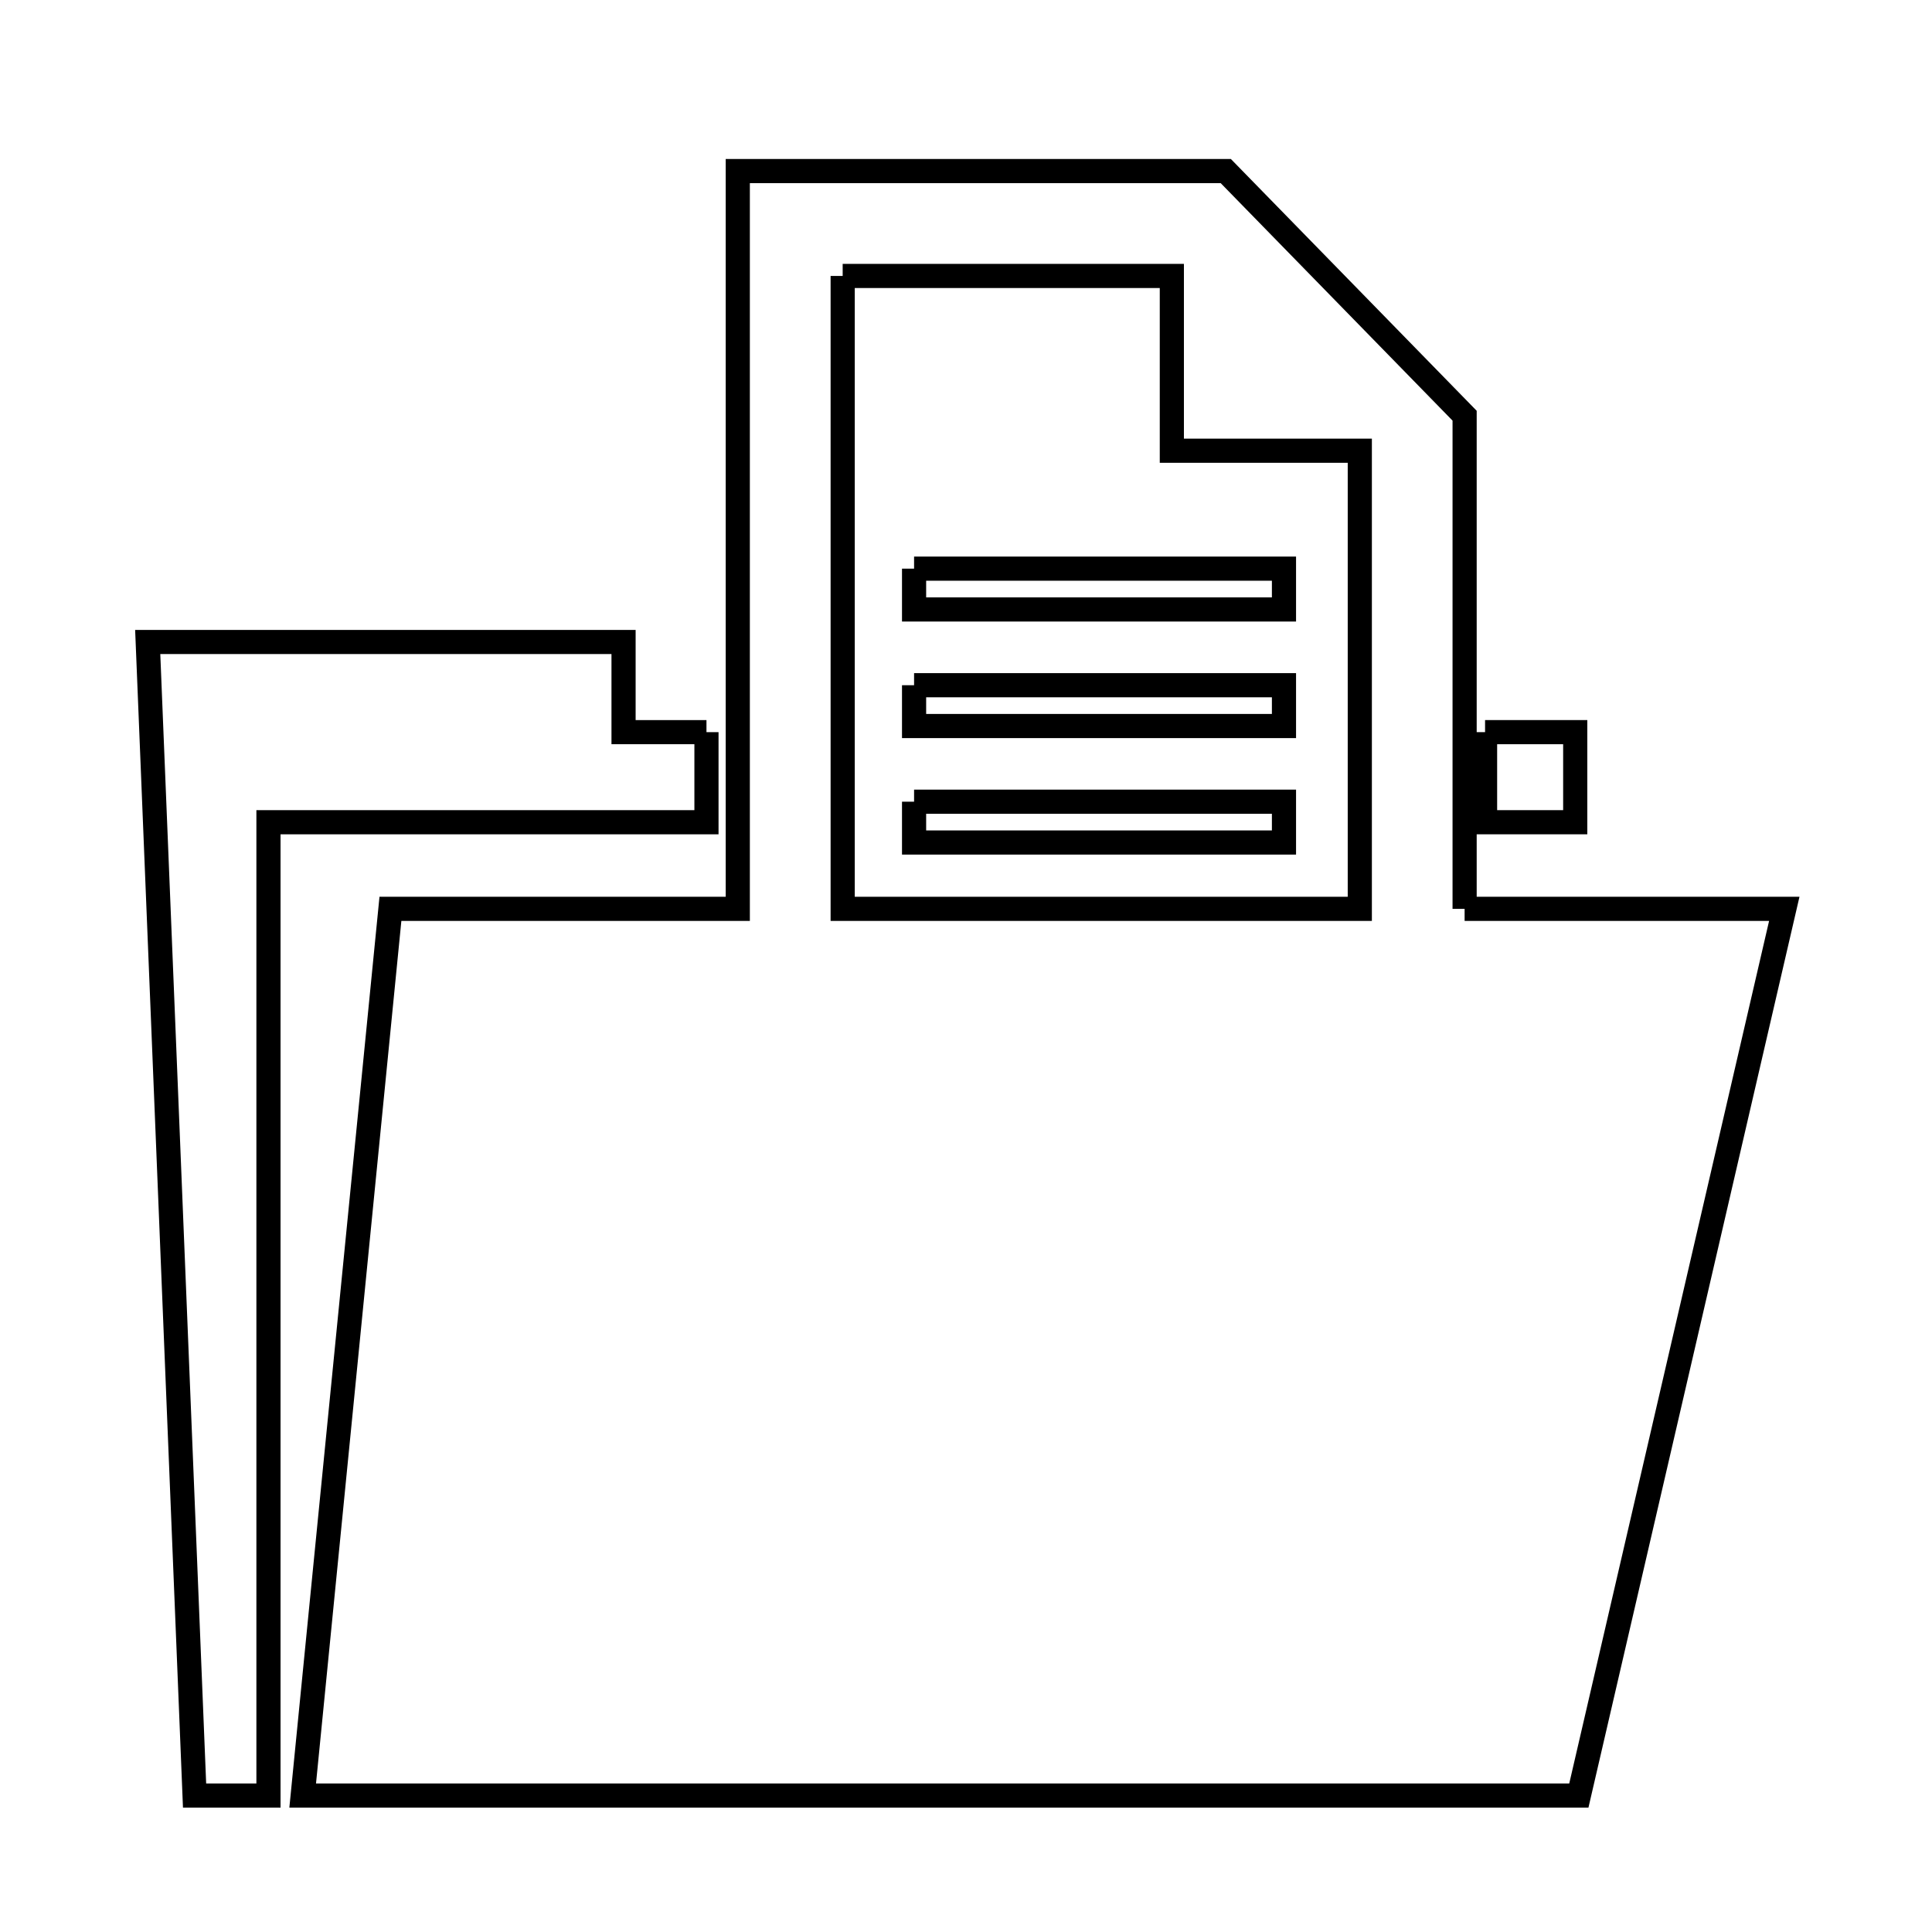 <svg xmlns="http://www.w3.org/2000/svg" viewBox="0.0 0.0 24.0 24.0" height="200px" width="200px"><path fill="none" stroke="black" stroke-width=".3" stroke-opacity="1.0"  filling="0" d="M10.468 3.428 L14.557 3.428 L14.557 5.599 L16.892 5.599 L16.892 11.29 L10.468 11.29 L10.468 7.359 L10.468 3.428"></path>
<path fill="none" stroke="black" stroke-width=".3" stroke-opacity="1.0"  filling="0" d="M11.355 7.064 L15.95 7.064 L15.95 7.571 L11.355 7.571 L11.355 7.064"></path>
<path fill="none" stroke="black" stroke-width=".3" stroke-opacity="1.0"  filling="0" d="M11.355 8.512 L15.95 8.512 L15.95 9.019 L11.355 9.019 L11.355 8.512"></path>
<path fill="none" stroke="black" stroke-width=".3" stroke-opacity="1.0"  filling="0" d="M8.776 9.095 L8.776 10.214 L3.335 10.214 L3.335 16.26 L3.335 22.305 L2.417 22.305 L2.126 15.14 L1.835 7.975 L7.746 7.975 L7.746 9.095 L8.776 9.095"></path>
<path fill="none" stroke="black" stroke-width=".3" stroke-opacity="1.0"  filling="0" d="M18.448 9.095 L19.568 9.095 L19.568 10.214 L18.448 10.214 L18.448 9.095"></path>
<path fill="none" stroke="black" stroke-width=".3" stroke-opacity="1.0"  filling="0" d="M11.355 9.959 L15.95 9.959 L15.95 10.466 L11.355 10.466 L11.355 9.959"></path>
<path fill="none" stroke="black" stroke-width=".3" stroke-opacity="1.0"  filling="0" d="M18.194 11.29 L22.165 11.29 L20.889 16.798 L19.613 22.305 L14.329 22.305 L9.044 22.305 L3.76 22.305 L4.305 16.798 L4.85 11.29 L9.165 11.29 L9.165 6.708 L9.165 2.125 L15.227 2.125 L18.194 5.164 L18.194 11.29"></path></svg>